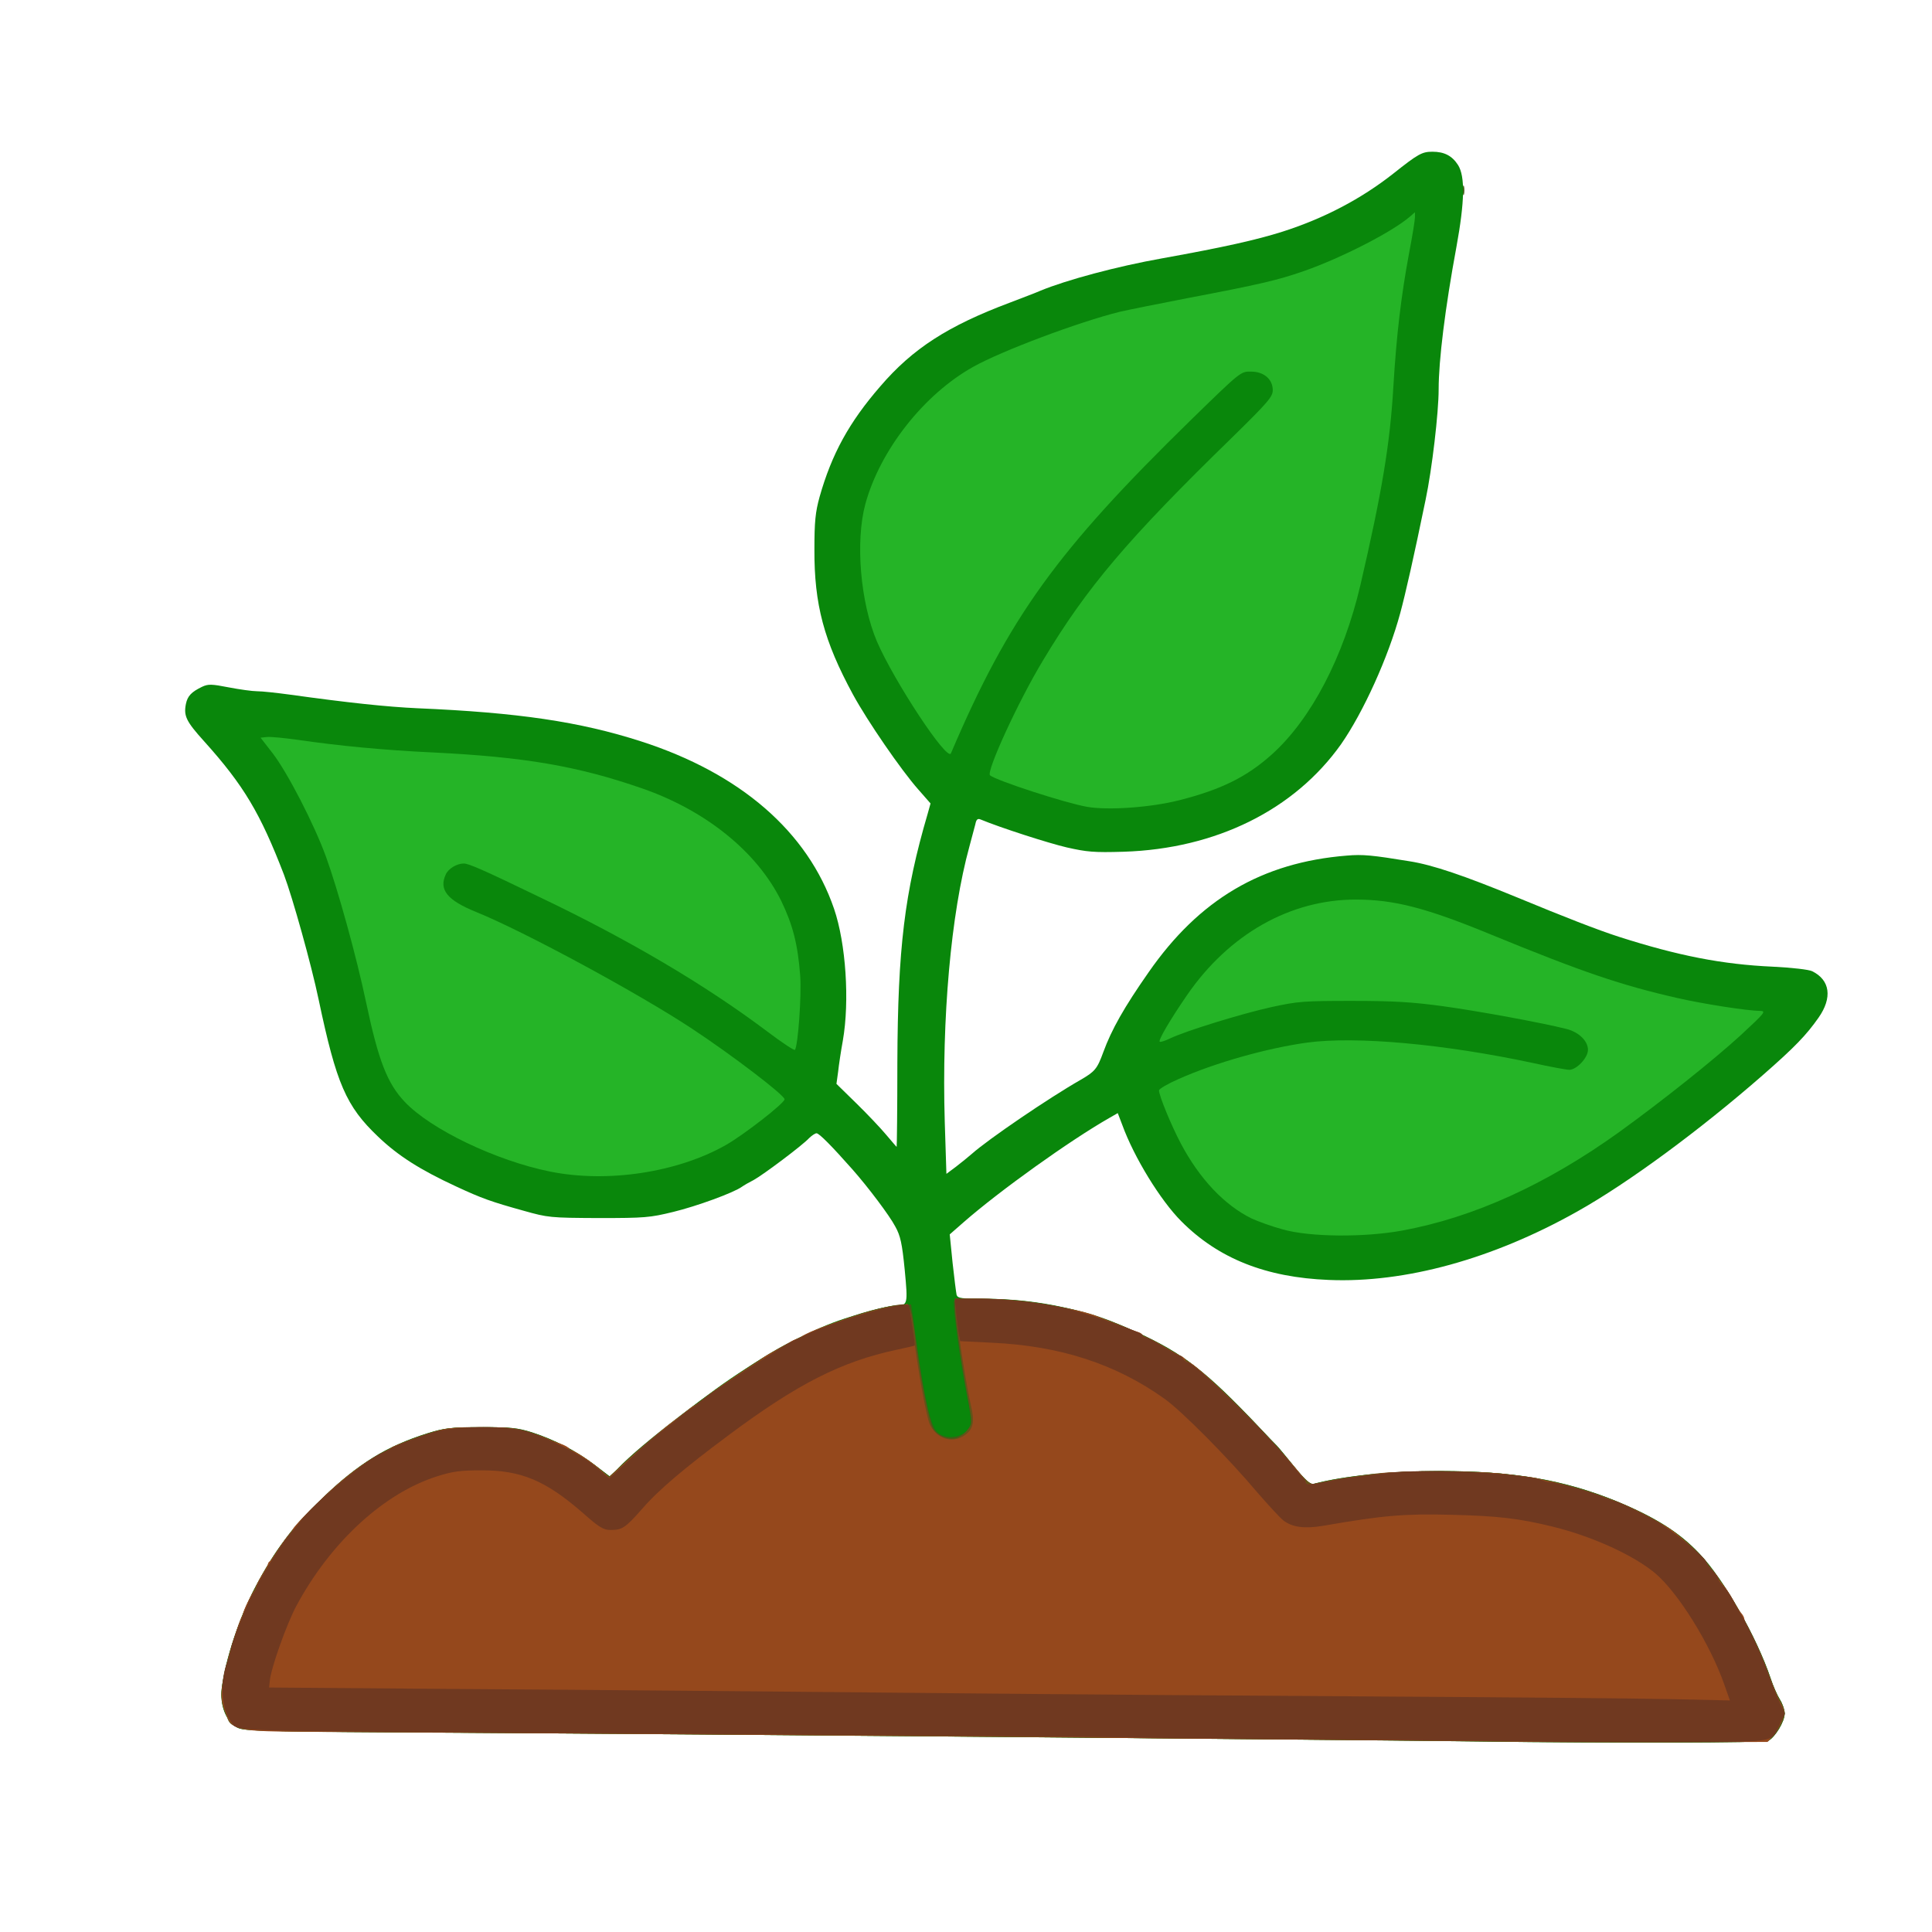<?xml version="1.0" encoding="UTF-8" standalone="no"?>
<svg
   xmlns:dc="http://purl.org/dc/elements/1.1/"
   xmlns:cc="http://creativecommons.org/ns#"
   xmlns:rdf="http://www.w3.org/1999/02/22-rdf-syntax-ns#"
   xmlns:svg="http://www.w3.org/2000/svg"
   xmlns="http://www.w3.org/2000/svg"
   xmlns:sodipodi="http://sodipodi.sourceforge.net/DTD/sodipodi-0.dtd"
   xmlns:inkscape="http://www.inkscape.org/namespaces/inkscape"
   version="1.0"
   width="24"
   height="24"
   viewBox="0 0 187.5 187.5"
   preserveAspectRatio="xMidYMid meet"
   id="svg26"
   sodipodi:docname="growing.svg"
   inkscape:version="0.92.4 (5da689c313, 2019-01-14)">
  <defs
     id="defs30" />
  <sodipodi:namedview
     pagecolor="#ffffff"
     bordercolor="#666666"
     borderopacity="1"
     objecttolerance="10"
     gridtolerance="10"
     guidetolerance="10"
     inkscape:pageopacity="0"
     inkscape:pageshadow="2"
     inkscape:window-width="3696"
     inkscape:window-height="2115"
     id="namedview28"
     showgrid="false"
     fit-margin-top="2"
     fit-margin-right="2"
     fit-margin-bottom="2"
     fit-margin-left="2"
     inkscape:zoom="29.5"
     inkscape:cx="4.9605672"
     inkscape:cy="14.756213"
     inkscape:window-x="131"
     inkscape:window-y="2147"
     inkscape:window-maximized="1"
     inkscape:current-layer="svg26" />
  <g
     id="layer101"
     transform="matrix(0.023,0,0,0.022,-100.959,-60.296)"
     style="fill:#09870b;stroke:none">
    <path
       d="m 10640,10423 c -523,-7 -3394,-33 -4233,-38 -946,-6 -990,-7 -1019,-25 -45,-27 -71,-98 -63,-170 15,-127 74,-314 141,-446 83,-165 158,-268 284,-394 153,-154 269,-229 445,-287 71,-23 96,-26 225,-26 125,-1 154,3 213,22 95,32 191,84 267,145 l 65,52 35,-40 c 64,-71 319,-284 470,-392 182,-129 356,-225 485,-267 106,-35 188,-57 214,-57 51,0 52,-4 38,-158 -11,-116 -18,-150 -40,-191 -24,-48 -115,-174 -180,-251 -88,-104 -141,-160 -152,-160 -6,0 -20,10 -31,21 -28,32 -194,162 -234,185 -19,10 -42,24 -50,30 -34,26 -191,86 -290,111 -98,25 -119,27 -315,27 -204,-1 -213,-2 -315,-32 -138,-40 -178,-55 -285,-107 -153,-74 -246,-136 -330,-220 -135,-134 -176,-233 -251,-605 -31,-155 -110,-450 -146,-550 -100,-272 -170,-395 -337,-589 -76,-88 -87,-112 -77,-165 7,-35 23,-53 69,-76 25,-12 39,-12 112,3 45,9 99,17 119,17 21,0 83,7 139,15 247,36 411,54 537,60 426,19 685,59 944,146 419,141 704,399 815,739 50,153 66,407 37,581 -8,46 -17,108 -20,138 l -7,53 85,87 c 46,47 103,110 126,139 23,28 42,52 43,52 1,0 3,-168 3,-373 2,-504 30,-748 128,-1097 l 12,-45 -52,-62 c -72,-85 -214,-301 -275,-418 -123,-237 -164,-398 -163,-640 0,-123 4,-165 22,-233 51,-188 124,-328 256,-487 137,-167 286,-267 546,-369 52,-21 111,-44 130,-53 109,-47 321,-107 515,-143 260,-49 396,-81 505,-117 177,-59 333,-145 468,-256 106,-88 122,-97 166,-97 50,0 83,18 108,59 30,50 28,161 -7,361 -48,271 -75,501 -75,628 0,103 -28,353 -55,487 -50,254 -85,415 -107,500 -50,194 -156,438 -250,579 -197,290 -528,461 -917,474 -126,4 -155,1 -240,-19 -78,-19 -280,-87 -363,-123 -13,-6 -19,-1 -23,21 -4,15 -15,60 -25,98 -78,296 -117,758 -104,1214 l 7,230 41,-32 c 22,-18 52,-43 66,-56 70,-65 324,-246 458,-326 61,-37 71,-48 97,-123 35,-100 88,-198 191,-352 214,-322 478,-485 837,-515 67,-6 106,-2 264,25 98,16 232,64 453,159 201,87 341,144 430,174 251,84 437,122 649,132 81,4 154,13 167,20 76,39 86,117 27,205 -51,76 -99,129 -238,256 -263,240 -565,473 -780,599 -357,210 -727,316 -1048,302 -267,-11 -467,-95 -623,-259 -87,-91 -199,-281 -249,-425 l -19,-52 -35,21 c -166,99 -463,321 -615,460 l -59,54 12,125 c 7,68 15,132 17,142 5,15 20,17 122,17 224,1 435,49 637,147 198,95 292,171 516,418 35,39 69,76 76,83 7,7 40,49 74,93 51,65 66,79 83,75 128,-35 326,-56 532,-56 310,0 524,39 744,133 164,71 265,137 350,231 104,114 243,370 301,551 10,33 28,75 39,93 11,18 20,46 20,62 0,35 -40,104 -69,120 -18,9 -663,11 -1211,3 z"
       id="path2"
       inkscape:connector-curvature="0" />
  </g>
  <g
     id="layer102"
     transform="matrix(0.023,0,0,0.022,-100.959,-60.296)"
     style="fill:#3e5f16;stroke:none">
    <path
       d="m 10640,10423 c -523,-7 -3394,-33 -4233,-38 -946,-6 -990,-7 -1019,-25 -45,-27 -71,-98 -63,-170 15,-127 74,-314 141,-446 83,-165 158,-268 284,-394 153,-154 269,-229 445,-287 71,-23 96,-26 225,-26 125,-1 154,3 213,22 95,32 191,84 267,145 l 65,52 35,-40 c 91,-103 381,-334 605,-484 172,-115 446,-225 584,-234 l 45,-3 23,170 c 33,246 59,364 85,392 41,43 128,24 142,-32 4,-14 -2,-69 -13,-123 -27,-132 -63,-410 -56,-422 11,-17 242,-11 365,10 169,28 259,56 405,127 198,95 292,171 516,418 35,39 69,76 76,83 7,7 40,49 74,93 51,65 66,79 83,75 128,-35 326,-56 532,-56 310,0 524,39 744,133 164,71 265,137 350,231 104,114 243,370 301,551 10,33 28,75 39,93 11,18 20,46 20,62 0,35 -40,104 -69,120 -18,9 -663,11 -1211,3 z"
       id="path5"
       inkscape:connector-curvature="0" />
    <path
       d="m 10562,3580 c 0,-19 2,-27 5,-17 2,9 2,25 0,35 -3,9 -5,1 -5,-18 z"
       id="path7"
       inkscape:connector-curvature="0" />
  </g>
  <g
     id="layer103"
     transform="matrix(0.023,0,0,0.022,-100.959,-60.296)"
     style="fill:#645319;stroke:none">
    <path
       d="m 10665,10423 c -507,-7 -3417,-33 -4260,-38 -1119,-6 -1030,1 -1065,-93 -24,-63 -21,-107 16,-247 46,-180 115,-334 215,-482 66,-97 84,-118 189,-224 138,-139 273,-223 440,-276 75,-23 102,-27 220,-27 142,0 172,6 304,61 61,25 146,79 203,130 l 32,28 88,-83 c 167,-159 482,-399 650,-496 135,-78 365,-163 486,-180 48,-6 51,-1 72,169 21,168 54,343 71,376 17,34 67,55 101,43 14,-5 35,-21 46,-37 20,-25 20,-31 8,-95 -26,-139 -61,-389 -61,-434 v -48 h 118 c 254,0 522,70 725,189 43,25 88,51 99,58 83,46 326,291 481,484 56,71 76,89 92,86 78,-18 184,-37 261,-46 128,-15 417,-14 559,4 321,38 625,166 782,327 111,115 244,346 314,549 18,51 41,108 51,124 10,17 18,39 18,51 0,28 -28,84 -54,109 -20,19 -34,20 -526,20 -278,1 -581,0 -675,-2 z"
       id="path10"
       inkscape:connector-curvature="0" />
  </g>
  <g
     id="layer104"
     transform="matrix(0.023,0,0,0.022,-100.959,-60.296)"
     style="fill:#95481c;stroke:none">
    <path
       d="m 10827,10424 c -1,-1 -400,-5 -887,-9 -487,-4 -921,-8 -965,-10 -44,-1 -516,-6 -1050,-9 -533,-4 -1188,-9 -1455,-11 -267,-2 -609,-5 -760,-5 -331,-1 -338,-3 -370,-88 -22,-59 -21,-90 7,-212 15,-69 52,-188 62,-205 3,-5 6,-12 6,-15 1,-16 41,-100 48,-100 4,0 7,-7 7,-15 0,-9 11,-33 25,-55 14,-22 25,-44 25,-49 0,-5 4,-11 8,-13 4,-1 20,-25 36,-52 15,-26 37,-57 47,-67 10,-10 17,-19 14,-19 -8,0 45,-60 130,-145 82,-83 197,-173 250,-196 17,-8 32,-17 35,-21 5,-6 33,-18 165,-65 62,-23 86,-25 210,-26 120,0 150,3 210,23 39,12 75,26 80,30 6,4 27,13 48,19 20,7 37,17 37,22 0,5 5,9 11,9 14,0 87,51 126,89 l 33,31 48,-48 c 83,-80 185,-174 222,-201 19,-14 46,-36 60,-48 14,-13 28,-23 32,-23 4,0 22,-14 40,-31 30,-27 106,-82 206,-148 21,-13 39,-27 42,-31 3,-3 25,-17 50,-30 25,-14 52,-30 60,-36 8,-7 22,-14 30,-16 8,-2 17,-6 20,-9 26,-29 305,-125 395,-136 21,-2 42,-6 46,-9 13,-8 18,11 34,142 18,150 52,344 66,383 27,69 98,93 152,51 34,-27 40,-58 23,-132 -16,-70 -51,-297 -61,-400 l -7,-68 h 118 c 143,0 414,44 489,80 29,13 147,61 168,67 9,3 17,9 17,14 0,5 6,9 13,9 8,0 40,17 73,38 32,21 67,41 77,45 9,3 17,11 17,17 0,5 7,10 15,10 36,0 495,493 495,533 0,10 31,6 115,-13 28,-6 75,-13 105,-16 30,-3 75,-9 100,-14 59,-11 404,-10 500,1 41,5 92,11 114,14 21,2 48,8 60,12 11,4 26,7 31,8 30,3 186,51 230,70 17,7 41,16 55,20 36,11 189,93 230,123 44,33 150,136 150,146 0,4 11,19 25,34 14,15 25,30 25,35 0,4 9,17 19,28 11,12 30,42 43,67 12,26 29,53 36,60 6,7 12,19 12,26 0,6 16,42 34,78 19,36 49,108 66,159 18,52 39,108 48,124 9,17 17,36 18,43 4,21 -19,76 -44,108 l -24,29 -509,1 c -280,0 -510,-1 -512,-2 z"
       id="path13"
       inkscape:connector-curvature="0" />
  </g>
  <g
     id="layer105"
     transform="matrix(0.023,0,0,0.022,-100.959,-60.296)"
     style="fill:#703920;stroke:none">
    <path
       d="m 10907,10424 c -1,-1 -362,-5 -802,-9 -440,-3 -879,-8 -975,-10 -181,-4 -1004,-10 -2620,-21 -1206,-9 -1115,-4 -1148,-52 -39,-56 -45,-175 -13,-262 5,-14 12,-39 15,-57 7,-41 85,-241 97,-249 5,-3 9,-11 9,-18 0,-15 111,-202 137,-231 10,-11 31,-38 47,-60 64,-88 277,-274 351,-307 17,-7 32,-15 35,-18 9,-9 113,-51 180,-72 86,-27 310,-29 392,-3 93,29 240,108 295,159 l 53,48 83,-80 c 84,-83 98,-95 162,-147 21,-16 48,-39 60,-50 13,-11 33,-27 46,-35 12,-8 34,-26 48,-39 38,-34 351,-246 381,-257 8,-3 24,-10 35,-17 113,-63 435,-161 450,-137 3,4 25,160 25,176 0,1 -35,10 -77,19 -233,52 -418,150 -708,376 -184,143 -298,243 -366,326 -71,84 -84,93 -133,93 -30,0 -48,-11 -118,-76 -156,-142 -260,-188 -428,-187 -86,0 -119,4 -185,26 -225,74 -450,290 -595,572 -41,80 -107,274 -112,330 l -3,30 860,7 c 473,3 1330,11 1905,17 575,6 1459,13 1965,16 506,3 1036,8 1177,11 l 257,6 -25,-74 c -60,-177 -192,-399 -289,-486 -91,-80 -266,-164 -435,-207 -140,-36 -231,-47 -425,-52 -202,-5 -285,2 -545,49 -76,13 -127,6 -164,-23 -15,-12 -63,-67 -109,-122 -122,-152 -319,-360 -394,-416 -205,-153 -439,-233 -727,-247 l -135,-7 -5,-26 c -3,-14 -8,-56 -12,-93 l -6,-68 h 108 c 92,0 227,14 325,34 53,11 138,36 214,65 127,47 145,55 145,63 0,4 6,8 13,8 7,0 43,20 80,44 37,24 67,41 67,38 0,-4 5,1 11,11 5,9 14,17 20,17 28,0 340,318 435,445 21,28 44,56 51,63 7,7 13,18 13,24 0,10 27,8 110,-10 25,-6 72,-13 105,-17 33,-4 89,-11 125,-16 153,-21 570,-1 655,31 11,4 23,8 28,8 37,2 179,43 234,68 17,8 34,14 38,14 13,0 102,44 177,87 70,40 218,167 218,186 0,4 11,20 25,35 14,15 25,32 25,38 0,6 8,18 18,28 11,9 31,40 46,69 15,28 31,59 36,67 34,60 82,169 108,245 17,50 40,111 52,138 l 21,47 -20,43 c -42,90 9,82 -522,82 -259,0 -471,-1 -472,-1 z"
       id="path16"
       inkscape:connector-curvature="0" />
  </g>
  <g
     id="layer106"
     transform="matrix(0.023,0,0,0.022,-100.959,-60.296)"
     style="fill:#25b427;stroke:none">
    <path
       d="m 9802,8164 c -46,-13 -104,-35 -131,-48 -115,-59 -220,-175 -299,-331 -40,-79 -92,-211 -92,-234 0,-7 38,-30 84,-51 155,-72 374,-136 541,-160 206,-29 577,6 953,90 73,17 142,30 153,30 31,0 79,-53 79,-88 0,-39 -38,-78 -90,-92 -101,-27 -377,-80 -525,-101 -127,-18 -206,-23 -380,-23 -204,0 -229,2 -339,27 -130,30 -364,106 -428,138 -22,11 -42,18 -45,15 -7,-6 44,-97 115,-205 177,-269 435,-422 712,-422 161,0 296,36 570,154 387,166 550,224 790,281 105,25 293,56 346,56 27,1 21,8 -81,107 -116,111 -330,289 -511,426 -310,233 -616,378 -917,436 -161,31 -391,29 -505,-5 z"
       id="path19"
       inkscape:connector-curvature="0" />
    <path
       d="m 6711,7909 c -228,-48 -504,-186 -614,-308 -73,-81 -110,-179 -162,-435 -41,-205 -120,-502 -170,-646 -50,-144 -162,-370 -224,-455 l -52,-70 26,-3 c 15,-2 72,4 128,12 178,27 366,46 572,56 389,20 612,60 885,159 269,98 484,280 586,496 49,106 70,192 80,330 6,89 -9,305 -22,327 -3,4 -55,-32 -117,-81 -262,-206 -583,-404 -957,-591 -245,-124 -303,-150 -324,-150 -28,0 -64,22 -75,47 -31,68 5,115 128,167 203,86 687,360 911,515 167,115 390,293 390,311 0,17 -172,157 -248,202 -204,121 -499,168 -741,117 z"
       id="path21"
       inkscape:connector-curvature="0" />
    <path
       d="m 8977,6300 c -90,-16 -384,-116 -410,-139 -17,-16 120,-328 223,-506 185,-323 358,-536 799,-985 151,-155 171,-179 171,-208 0,-48 -37,-82 -92,-82 -43,-1 -44,0 -252,212 -567,579 -769,871 -1014,1472 -16,37 -239,-317 -312,-493 -70,-172 -92,-441 -49,-607 62,-237 246,-483 455,-605 119,-70 445,-198 619,-243 33,-8 161,-35 285,-60 306,-61 380,-79 490,-119 159,-58 372,-172 448,-240 l 22,-20 v 22 c 0,13 -11,84 -25,160 -33,185 -53,359 -66,586 -14,253 -48,466 -139,876 -71,317 -207,590 -372,746 -107,101 -216,157 -393,204 -121,32 -300,45 -388,29 z"
       id="path23"
       inkscape:connector-curvature="0" />
  </g>
</svg>
